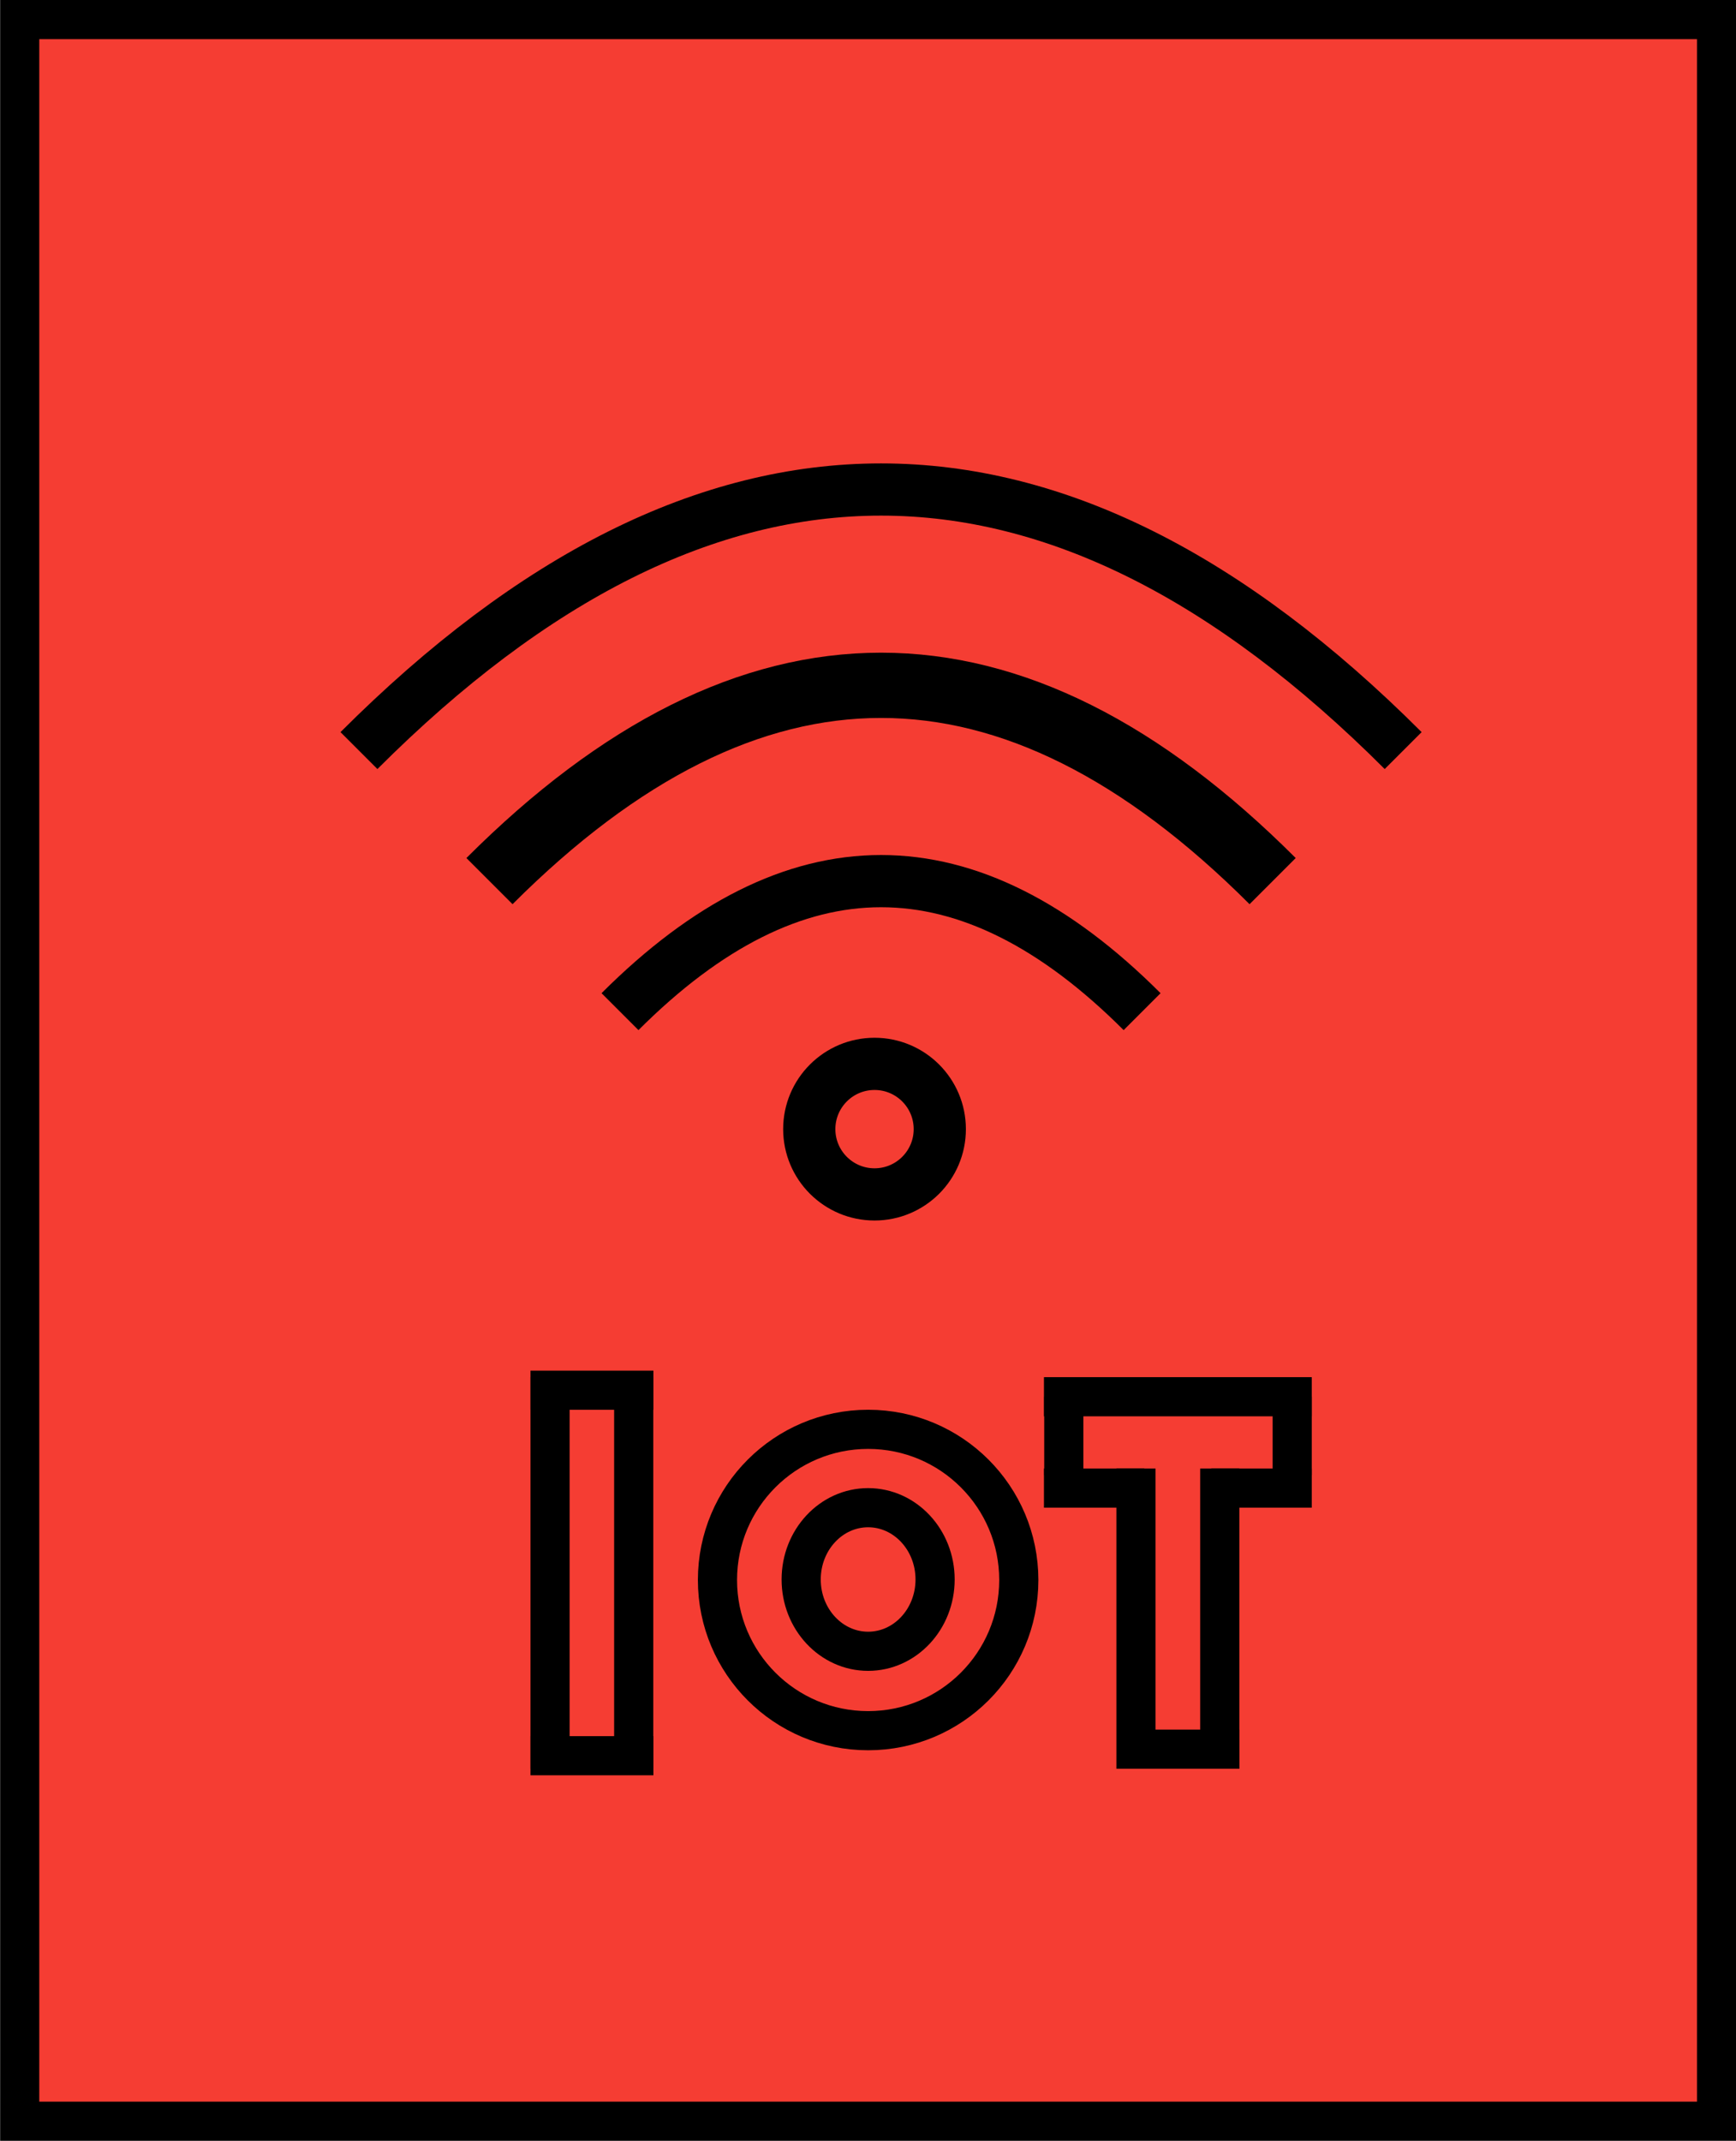 <?xml version="1.0" encoding="UTF-8"?>
<!DOCTYPE svg PUBLIC "-//W3C//DTD SVG 1.1//EN" "http://www.w3.org/Graphics/SVG/1.1/DTD/svg11.dtd">
<svg xmlns="http://www.w3.org/2000/svg" xmlns:xlink="http://www.w3.org/1999/xlink" version="1.1" width="133px" height="164px" viewBox="-0.5 -0.5 133 164" content="&lt;mxfile host=&quot;Electron&quot; modified=&quot;2021-08-31T09:06:08.450Z&quot; agent=&quot;5.0 (Windows NT 10.0; Win64; x64) AppleWebKit/537.36 (KHTML, like Gecko) draw.io/14.1.8 Chrome/87.0.428.88 Electron/11.1.1 Safari/537.36&quot; etag=&quot;1pf-FfXob2Q5p37vo0BM&quot; version=&quot;14.1.8&quot; type=&quot;device&quot;&gt;&lt;diagram id=&quot;Cz8howjo8jDH1zdA1_k6&quot; name=&quot;Seite-1&quot;&gt;7VrbjqM4EP2aPLaFr8Djpnt6RiOtZqWWZp7Z4E7QEhwRp5Ps169pzNXcwgRPj7R5iEJhl51zjstVhhV+3F8+p8Fh96cIebxCTnhZ4acVQpi66jszXHMDYiQ3bNMozE2wMrxE/3JtdLT1FIX82GgohYhldGgaNyJJ+EY2bEGainOz2auIm6Megi03DC+bIDatP6JQ7nKrh9zK/oVH210xMmR+fmcfFI31PznuglCcayb8aYUfUyFk/mt/eeRxhl2BS97vueduObGUJ3JKh1C8ftui5Pv3H6er9223fvr69vlBe3kL4pP+w3qy8logkIpTEvLMibPC61eRSM2SmgJeH2Uq/imhwVmLKI4fRSzS9+74mSpzZtcj8VTyS+9fgCUwSlBc7LlMr6qJ7oBcAhzdq9ATpPn1uWIHYg35rs4MK1ShFbEt3VegqR8atxswxOMYbhWIh14AtHaDv4vmzq3A4KJLgQqGBiqIAGrC4pKFUCFTUcHrVMhARiJRVt8xNAXhkHimYNfPWi+gD21AHQNP1iGyotnd0aTjaG5O6dv7Ms3w4kn4Rxb91GUiEtVivZP7uLr5HGXjP5lokxJsHhqRcQRS0g1pDTPagVlhS3msVPDWHLMLSD3CXyJSs6liQ5Mw0mLiKE7phus+9SjZcsOG3cgg3XJpuFFYB9das0PW4HjrZPvmRDq1WMkpH70SV4n9fL0xW3qjv6veYJMUPFNv7rCbO+mNWJCM+3+I6pNMaxO5VSNe9160jEaKUR5shBlvXDPKi8r1M3mcd5HkL4dgk905q2qjKZngeMgLgNfokomsnqpi1KmieqqqNbiakqXOSChgmX1pfIs6qJ63dqWtS2UU/pLQD1cFt0A9lve6gDAX+yrlJ5i4XjOYImxgjDBwPOZTRhF872dC3tPk7gwU1A5SMBQkTZQnhMURQKkHvBJNlQ2xJqLQNxBlBNTae0X92ygy6K27K6Y+oDj3lxGBSHMexJ8XSsf8IjYptt4r/sEJ9bd9CbiA1RfAL1IAo8An7UX40/wPerXNPvr92PdsrX8POH7t06LfBXSuANSOQZzqQ8c8Ly2CCcdH9kXgAEprlDajJPJLkJbXAQKlw0ySLbrQTwjBAbCWOYx7XloIE07MrAuBMYAY60sHbApBBe6aU/duMnDbe4B13iec7Vnn3cUA1VYdatHOrNHuQtBemGw+16YzxzbbE07W7Id7tbawV3GHfxnd1MjHZ5NtuLJO9YQTMftUYwChUduWTDsfZmM32Jof0a0TP+VYyzbxsLUcrNVxkABGKr/NWcyu4wa9Qt8u31PO0qzzjYALe0/GrLGPIHBoX9o2m/1Br5bZRx/xGG+Y/a6n2cusfbXbECOyzyUdqaKUVZW7sb/bpf0jHt2NLHpbhzddtBNvGdrbfpemHU2gfepzE2uPSTAGXjsGmDsAdECxkzYeQd3+4pS6rF5sy6Gv3g7En/4D&lt;/diagram&gt;&lt;/mxfile&gt;" style="background-color: rgb(255, 255, 255);"><defs/><g><rect x="1.01" y="1" width="130" height="161" fill="#f53d33" stroke="#000000" stroke-width="3" pointer-events="all"/><path d="M 47 77 Q 67 57 87 77" fill="none" stroke="#000000" stroke-width="4" stroke-miterlimit="10" pointer-events="stroke"/><path d="M 37 67 Q 67 37 97 67" fill="none" stroke="#000000" stroke-width="5" stroke-miterlimit="10" pointer-events="stroke"/><path d="M 27 57 Q 67 17 107 57" fill="none" stroke="#000000" stroke-width="4" stroke-miterlimit="10" pointer-events="stroke"/><ellipse cx="66.5" cy="86" rx="5" ry="5" fill="none" stroke="#000000" stroke-width="4" pointer-events="all"/><ellipse cx="66.01" cy="120.54" rx="11.543" ry="11.543" fill="none" stroke="#000000" stroke-width="3" pointer-events="all"/><path d="M 86.53 135 L 86.53 112" fill="none" stroke="#000000" stroke-width="3" stroke-miterlimit="10" pointer-events="stroke"/><path d="M 92.95 135 L 92.95 112" fill="none" stroke="#000000" stroke-width="3" stroke-miterlimit="10" pointer-events="stroke"/><path d="M 85.1 133.5 L 94.44 133.5" fill="none" stroke="#000000" stroke-width="3" stroke-miterlimit="10" pointer-events="stroke"/><path d="M 79.48 113.5 L 87.17 113.5" fill="none" stroke="#000000" stroke-width="3" stroke-miterlimit="10" pointer-events="stroke"/><path d="M 92.3 113.5 L 100 113.5" fill="none" stroke="#000000" stroke-width="3" stroke-miterlimit="10" pointer-events="stroke"/><path d="M 98.5 112.5 L 98.5 106.5" fill="none" stroke="#000000" stroke-width="3" stroke-miterlimit="10" pointer-events="stroke"/><path d="M 81 112.5 L 81 106.5" fill="none" stroke="#000000" stroke-width="3" stroke-miterlimit="10" pointer-events="stroke"/><path d="M 79.48 106.5 L 100 106.5" fill="none" stroke="#000000" stroke-width="3" stroke-miterlimit="10" pointer-events="stroke"/><path d="M 41.64 135 L 41.64 105" fill="none" stroke="#000000" stroke-width="3" stroke-miterlimit="10" pointer-events="stroke"/><path d="M 48.05 135 L 48.05 105" fill="none" stroke="#000000" stroke-width="3" stroke-miterlimit="10" pointer-events="stroke"/><path d="M 40.14 106 L 49.56 106" fill="none" stroke="#000000" stroke-width="3" stroke-miterlimit="10" pointer-events="stroke"/><path d="M 40.14 134 L 49.56 134" fill="none" stroke="#000000" stroke-width="3" stroke-miterlimit="10" pointer-events="stroke"/><ellipse cx="66.01" cy="120.5" rx="5.13" ry="5.5" fill="none" stroke="#000000" stroke-width="3" pointer-events="all"/></g></svg>